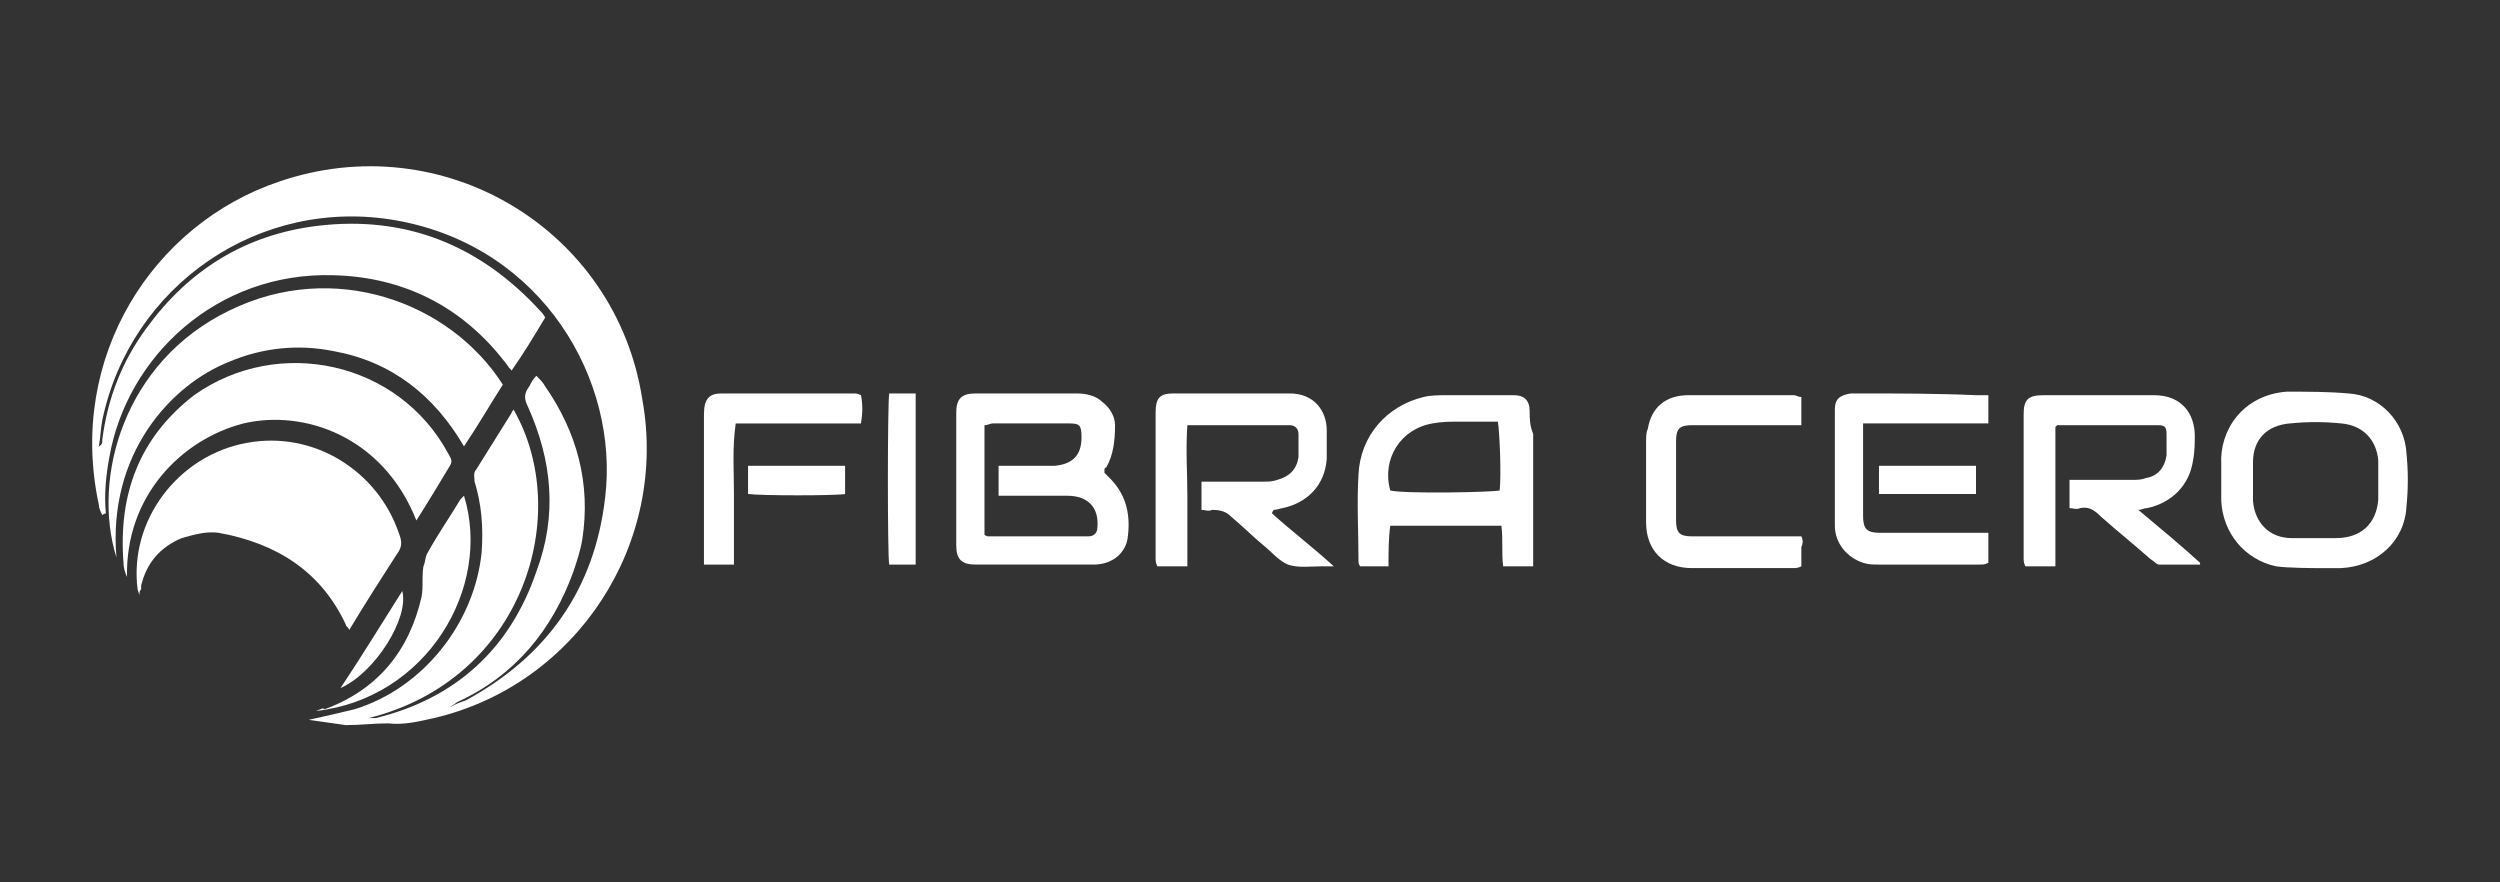 <?xml version="1.0" encoding="utf-8"?>
<!-- Generator: Adobe Illustrator 27.1.0, SVG Export Plug-In . SVG Version: 6.00 Build 0)  -->
<svg version="1.1" id="Capa_1" xmlns="http://www.w3.org/2000/svg" xmlns:xlink="http://www.w3.org/1999/xlink" x="0px" y="0px"
	 viewBox="0 0 141.7 50" style="enable-background:new 0 0 141.7 50;" xml:space="preserve">
<rect x="0" y="0" width="141.7" height="50" fill="#333333" stroke="none"/>
<style type="text/css">
	.st0{fill:#FFFFFF;}
</style>
<g>
	<path class="st0" d="M62.9,27.1c-0.1-0.1-0.2-0.2-0.3-0.3c0-0.1,0-0.1,0-0.1c0-0.1,0-0.2,0.1-0.2c0.4-0.7,0.5-1.5,0.5-2.4
		c0-0.5-0.3-1-0.7-1.3c-0.4-0.4-1-0.5-1.5-0.5c-1.9,0-3.8,0-5.7,0c-0.8,0-1.1,0.3-1.1,1.1c0,2.5,0,5,0,7.5c0,0.8,0.3,1.1,1.1,1.1
		c1.2,0,2.4,0,3.7,0c1,0,2,0,3,0c0.9,0,1.7-0.5,1.9-1.4C64.1,29.3,63.9,28.1,62.9,27.1z M62.2,29.9c0,0.3-0.2,0.5-0.5,0.5
		c-1.9,0-3.8,0-5.7,0c0,0-0.1,0-0.2-0.1c0-2,0-4.1,0-6.2c0.2,0,0.3-0.1,0.5-0.1c1.4,0,2.9,0,4.3,0c0.6,0,0.7,0.1,0.7,0.8
		c0,1-0.5,1.5-1.5,1.6c-0.8,0-1.6,0-2.5,0c-0.2,0-0.4,0-0.7,0c0,0.6,0,1.1,0,1.7c0.3,0,0.5,0,0.7,0c1.1,0,2.1,0,3.2,0
		C61.7,28.1,62.3,28.8,62.2,29.9z"/>
	<path class="st0" d="M121.7,28.8c1.4-0.3,2.4-1.3,2.6-2.7c0.1-0.5,0.1-1,0.1-1.4c0-1.2-0.7-2.3-2.3-2.3c-2.1,0-4.2,0-6.3,0
		c-0.9,0-1.1,0.3-1.1,1.1c0,2.7,0,5.4,0,8.1c0,0.2,0,0.3,0.1,0.5c0.6,0,1.1,0,1.7,0c0-1.4,0-2.7,0-4c0-1.3,0-2.6,0-3.9
		c0.1-0.1,0.1-0.1,0.1-0.1c1.9,0,3.8,0,5.7,0c0.4,0,0.5,0.1,0.5,0.5c0,0.4,0,0.8,0,1.2c-0.1,0.7-0.5,1.2-1.2,1.3
		c-0.2,0.1-0.5,0.1-0.8,0.1c-1,0-1.9,0-2.9,0c-0.2,0-0.4,0-0.6,0c0,0.5,0,1,0,1.6c0.2,0,0.4,0.1,0.6,0c0.5-0.1,0.8,0.1,1.2,0.5
		c0.9,0.8,1.9,1.6,2.8,2.4c0.2,0.1,0.3,0.3,0.5,0.3c0.8,0,1.5,0,2.3,0c0,0,0-0.1,0-0.1c-1.1-1-2.3-2-3.5-3
		C121.4,28.9,121.5,28.8,121.7,28.8z"/>
	<path class="st0" d="M72.2,28.9c0.2,0,0.4-0.1,0.5-0.1c1.4-0.3,2.4-1.3,2.5-2.8c0-0.5,0-1.1,0-1.6c0-1.1-0.7-2.1-2.1-2.1
		c-2.2,0-4.4,0-6.6,0c-0.8,0-1,0.3-1,1.1c0,2.7,0,5.4,0,8.2c0,0.2,0,0.3,0.1,0.5c0.6,0,1.1,0,1.7,0c0-1.4,0-2.7,0-4
		c0-1.3-0.1-2.6,0-4c0.2,0,0.4,0,0.6,0c1.6,0,3.3,0,4.9,0c0.1,0,0.2,0,0.3,0c0.3,0,0.5,0.2,0.5,0.5c0,0.4,0,0.9,0,1.3
		c-0.1,0.7-0.5,1.1-1.2,1.3c-0.3,0.1-0.5,0.1-0.8,0.1c-1,0-1.9,0-2.9,0c-0.2,0-0.4,0-0.6,0c0,0.6,0,1.1,0,1.6c0.2,0,0.4,0.1,0.6,0
		c0.5,0,0.8,0.1,1.1,0.4c0.6,0.5,1.2,1.1,1.8,1.6c0.5,0.4,0.9,0.9,1.4,1.1c0.6,0.2,1.2,0.1,1.9,0.1c0.2,0,0.4,0,0.7,0
		c-1.2-1.1-2.4-2-3.5-3C72.1,29,72.2,28.9,72.2,28.9z"/>
	<path class="st0" d="M86.7,23.3c0-0.6-0.3-0.9-0.9-0.9c-0.1,0-0.2,0-0.3,0c-1.2,0-2.4,0-3.5,0c-0.4,0-0.9,0-1.3,0.1
		c-2.1,0.5-3.6,2.2-3.7,4.4c-0.1,1.6,0,3.3,0,4.9c0,0.1,0,0.2,0.1,0.3c0.5,0,1,0,1.6,0c0-0.8,0-1.6,0.1-2.3c2.1,0,4.2,0,6.3,0
		c0.1,0.8,0,1.6,0.1,2.3c0.6,0,1.1,0,1.7,0c0-0.3,0-0.5,0-0.8c0-2.2,0-4.5,0-6.7C86.7,24.1,86.7,23.7,86.7,23.3z M85,27.8
		c-0.4,0.1-5.4,0.2-6.2,0c-0.5-1.8,0.6-3.5,2.4-3.8c0.5-0.1,1-0.1,1.5-0.1c0.8,0,1.5,0,2.2,0C85,24.5,85.1,26.9,85,27.8z"/>
	<path class="st0" d="M133.1,22.3c-1.1-0.1-2.3-0.1-3.5-0.1c-2.5,0.2-3.8,2.2-3.7,4.1c0,0.7,0,1.4,0,2.1c0.1,1.8,1.3,3.3,3.1,3.7
		c0.7,0.1,2.3,0.1,2.2,0.1c0.5,0,1,0,1.5,0c2-0.1,3.6-1.5,3.7-3.5c0.1-1,0.1-2,0-3C136.3,23.9,134.9,22.4,133.1,22.3z M134.8,28.3
		c-0.1,1.4-1,2.2-2.4,2.2c-0.4,0-0.8,0-1.2,0c0,0,0,0,0,0c-0.4,0-0.9,0-1.3,0c-1.3,0-2.1-0.9-2.2-2.1c0-0.7,0-1.5,0-2.2
		c0-1.3,0.8-2.1,2.1-2.2c1-0.1,1.9-0.1,2.9,0c1.2,0.1,2,0.9,2.1,2.1C134.8,26.8,134.8,27.6,134.8,28.3z"/>
	<path class="st0" d="M105.3,22.3c-0.1,0-0.3,0-0.4,0c-0.6,0.1-0.9,0.3-0.9,0.9c0,2.2,0,4.4,0,6.6c0,1,0.7,1.8,1.6,2.1
		c0.3,0.1,0.6,0.1,0.9,0.1c1.9,0,3.8,0,5.7,0c0.2,0,0.3,0,0.5-0.1c0-0.6,0-1.1,0-1.7c-0.3,0-0.5,0-0.7,0c-1.8,0-3.6,0-5.4,0
		c-0.8,0-1-0.2-1-1c0-1.6,0-3.2,0-4.9V24c0.6,0,1.3,0,1.9,0c0.6,0,1.1,0,1.7,0c0.6,0,1.2,0,1.8,0c0.6,0,1.2,0,1.7,0
		c0-0.6,0-1.1,0-1.6c-0.3,0-0.5,0-0.7,0C109.8,22.3,107.5,22.3,105.3,22.3z"/>
	<path class="st0" d="M102.1,30.4c-0.3,0-0.5,0-0.8,0c-1.8,0-3.6,0-5.4,0c-0.7,0-0.9-0.2-0.9-0.9c0-1.5,0-3,0-4.5
		c0-0.7,0.2-0.9,0.9-0.9c0.1,0,0.3,0,0.4,0c1.7,0,3.4,0,5.1,0c0.2,0,0.4,0,0.7,0c0-0.6,0-1.1,0-1.6c-0.2,0-0.3-0.1-0.4-0.1
		c-2,0-4,0-6,0c-1.3,0-2.1,0.7-2.3,1.9c-0.1,0.2-0.1,0.5-0.1,0.7c0,1.5,0,3,0,4.6c0,1.6,1,2.6,2.6,2.6c1.9,0,3.8,0,5.7,0
		c0.2,0,0.3,0,0.5-0.1c0-0.4,0-0.7,0-1.1C102.2,30.8,102.2,30.6,102.1,30.4z"/>
	<path class="st0" d="M48.4,22.3c-2.5,0-5,0-7.5,0c-0.7,0-1,0.3-1,1.2c0,2.7,0,5.3,0,8c0,0.2,0,0.4,0,0.5c0.6,0,1.1,0,1.7,0
		c0-1.4,0-2.7,0-4c0-1.3-0.1-2.6,0.1-4c2.4,0,4.7,0,7.1,0c0.1-0.6,0.1-1.1,0-1.6C48.6,22.3,48.5,22.3,48.4,22.3z"/>
	<path class="st0" d="M50.4,32c0.5,0,1,0,1.5,0c0-3.2,0-6.4,0-9.7c-0.6,0-1.1,0-1.5,0C50.3,23,50.3,31.5,50.4,32z"/>
	<path class="st0" d="M42.4,28c0.7,0.1,5,0.1,5.5,0c0-0.5,0-1,0-1.6c-1.9,0-3.7,0-5.5,0C42.4,26.9,42.4,27.4,42.4,28z"/>
	<path class="st0" d="M106.5,28c1.9,0,3.6,0,5.5,0v-1.6c-1.8,0-3.7,0-5.5,0C106.5,26.9,106.5,27.4,106.5,28z"/>
	<g>
		<path class="st0" d="M15.8,10.3c-7.1,2.4-12,9.9-10.2,18.3c0,0.2,0.1,0.4,0.2,0.6C5.9,29.1,6,29.1,6,29.1C5.9,28,6,27,6.2,25.9
			c1-5.7,6.1-10.5,12.7-10.3c4,0.1,7.3,1.8,9.7,4.9c0.1,0.1,0.2,0.3,0.4,0.5c0.7-1,1.3-2,1.9-3c-0.1-0.2-0.2-0.3-0.3-0.4
			c-3.4-3.7-7.6-5.4-12.6-4.8c-4.1,0.5-7.3,2.5-9.7,5.8c-1.4,1.9-2.2,4-2.5,6.3c0,0.2,0,0.3-0.2,0.4c0.1-0.5,0.1-1,0.2-1.5
			c1.6-7.6,8.9-12.7,16.7-11.3c8.3,1.5,12.6,9.1,11.8,15.7c-0.6,5.2-3.3,9-7.9,11.5c-0.3,0.1-0.6,0.2-0.9,0.4
			c0.1-0.1,0.3-0.2,0.4-0.3c3.3-1.5,5.4-4.1,6.6-7.4c0.2-0.6,0.4-1.2,0.5-1.8c0.5-3.2-0.3-6.1-2.1-8.7c-0.1-0.2-0.3-0.4-0.5-0.6
			c-0.2,0.2-0.3,0.4-0.4,0.6c-0.3,0.4-0.3,0.7-0.1,1.1c1.4,3.1,1.7,6.2,0.5,9.4c-1.5,4.4-4.6,7.2-9.1,8.3c-0.1,0-0.3,0-0.4,0
			c8.8-2.2,11.6-11.6,8.2-17.5c0,0.1-0.1,0.1-0.1,0.2c-0.7,1.1-1.3,2.1-2,3.2c-0.2,0.2-0.1,0.5-0.1,0.7c0.4,1.3,0.5,2.6,0.4,4
			c-0.4,4-3.3,7.7-7.2,8.9c-0.8,0.2-1.7,0.4-2.6,0.6c0.7,0.1,1.4,0.2,2.1,0.3c0.8,0,1.6-0.1,2.4-0.1c0.9,0.1,1.7-0.1,2.6-0.3
			c8.1-1.9,13.3-9.9,11.8-18.1C34.9,13,25.1,7.1,15.8,10.3z"/>
		<path class="st0" d="M19.6,35.4c0,0.1,0.1,0.1,0.2,0.3c0.9-1.5,1.8-2.9,2.7-4.3c0.3-0.4,0.3-0.7,0.1-1.2c-1.2-3.5-4.8-5.8-8.6-5.1
			c-3.9,0.7-6.7,4.4-6.2,8.3c0,0.1,0.1,0.2,0.1,0.4c0-0.2,0-0.3,0.1-0.4c0-0.1,0-0.2,0-0.2c0.3-1.3,1.1-2.2,2.3-2.7
			c0.7-0.2,1.4-0.4,2.1-0.3C15.7,30.8,18.2,32.4,19.6,35.4z"/>
		<path class="st0" d="M13,20.5c1.9-0.8,3.9-1,5.9-0.6c3.3,0.6,5.7,2.5,7.4,5.4c0.8-1.2,1.5-2.4,2.2-3.5c-3-4.7-9.6-7.1-15.5-4.2
			c-6,2.9-7.8,9.5-6.4,14C6.1,25.7,9.7,21.8,13,20.5z"/>
		<path class="st0" d="M13.8,24c3.4-0.8,7.9,0.7,9.8,5.5c0.7-1.1,1.3-2.1,1.9-3.1c0.2-0.3,0-0.5-0.1-0.7c-2.8-5.2-9.6-6.7-14.4-3.3
			C7.9,24.8,6.7,28,7,31.9c0,0.3,0.1,0.6,0.2,0.8C7.1,28.1,10.3,24.9,13.8,24z"/>
		<path class="st0" d="M17.9,40.3c6.3-0.7,10-7,8.4-12.2c-0.1,0.1-0.1,0.1-0.2,0.2c-0.6,1-1.3,2-1.9,3.1c-0.1,0.2-0.1,0.5-0.2,0.7
			c-0.1,0.6,0,1.1-0.1,1.7c-0.7,3.1-2.5,5.3-5.5,6.4C18.3,40.1,18.2,40.2,17.9,40.3z"/>
		<path class="st0" d="M22.8,33.5c-1.2,1.9-2.3,3.7-3.5,5.5C21.3,38.1,23.2,35,22.8,33.5z"/>
		<path class="st0" d="M5.9,29.7C6,29.7,6,29.7,5.9,29.7C6,29.5,6,29.3,6,29.1l0,0c0,0,0,0,0,0c0,0,0,0,0,0C6,29.3,6,29.5,5.9,29.7z
			"/>
	</g>
</g>
</svg>
